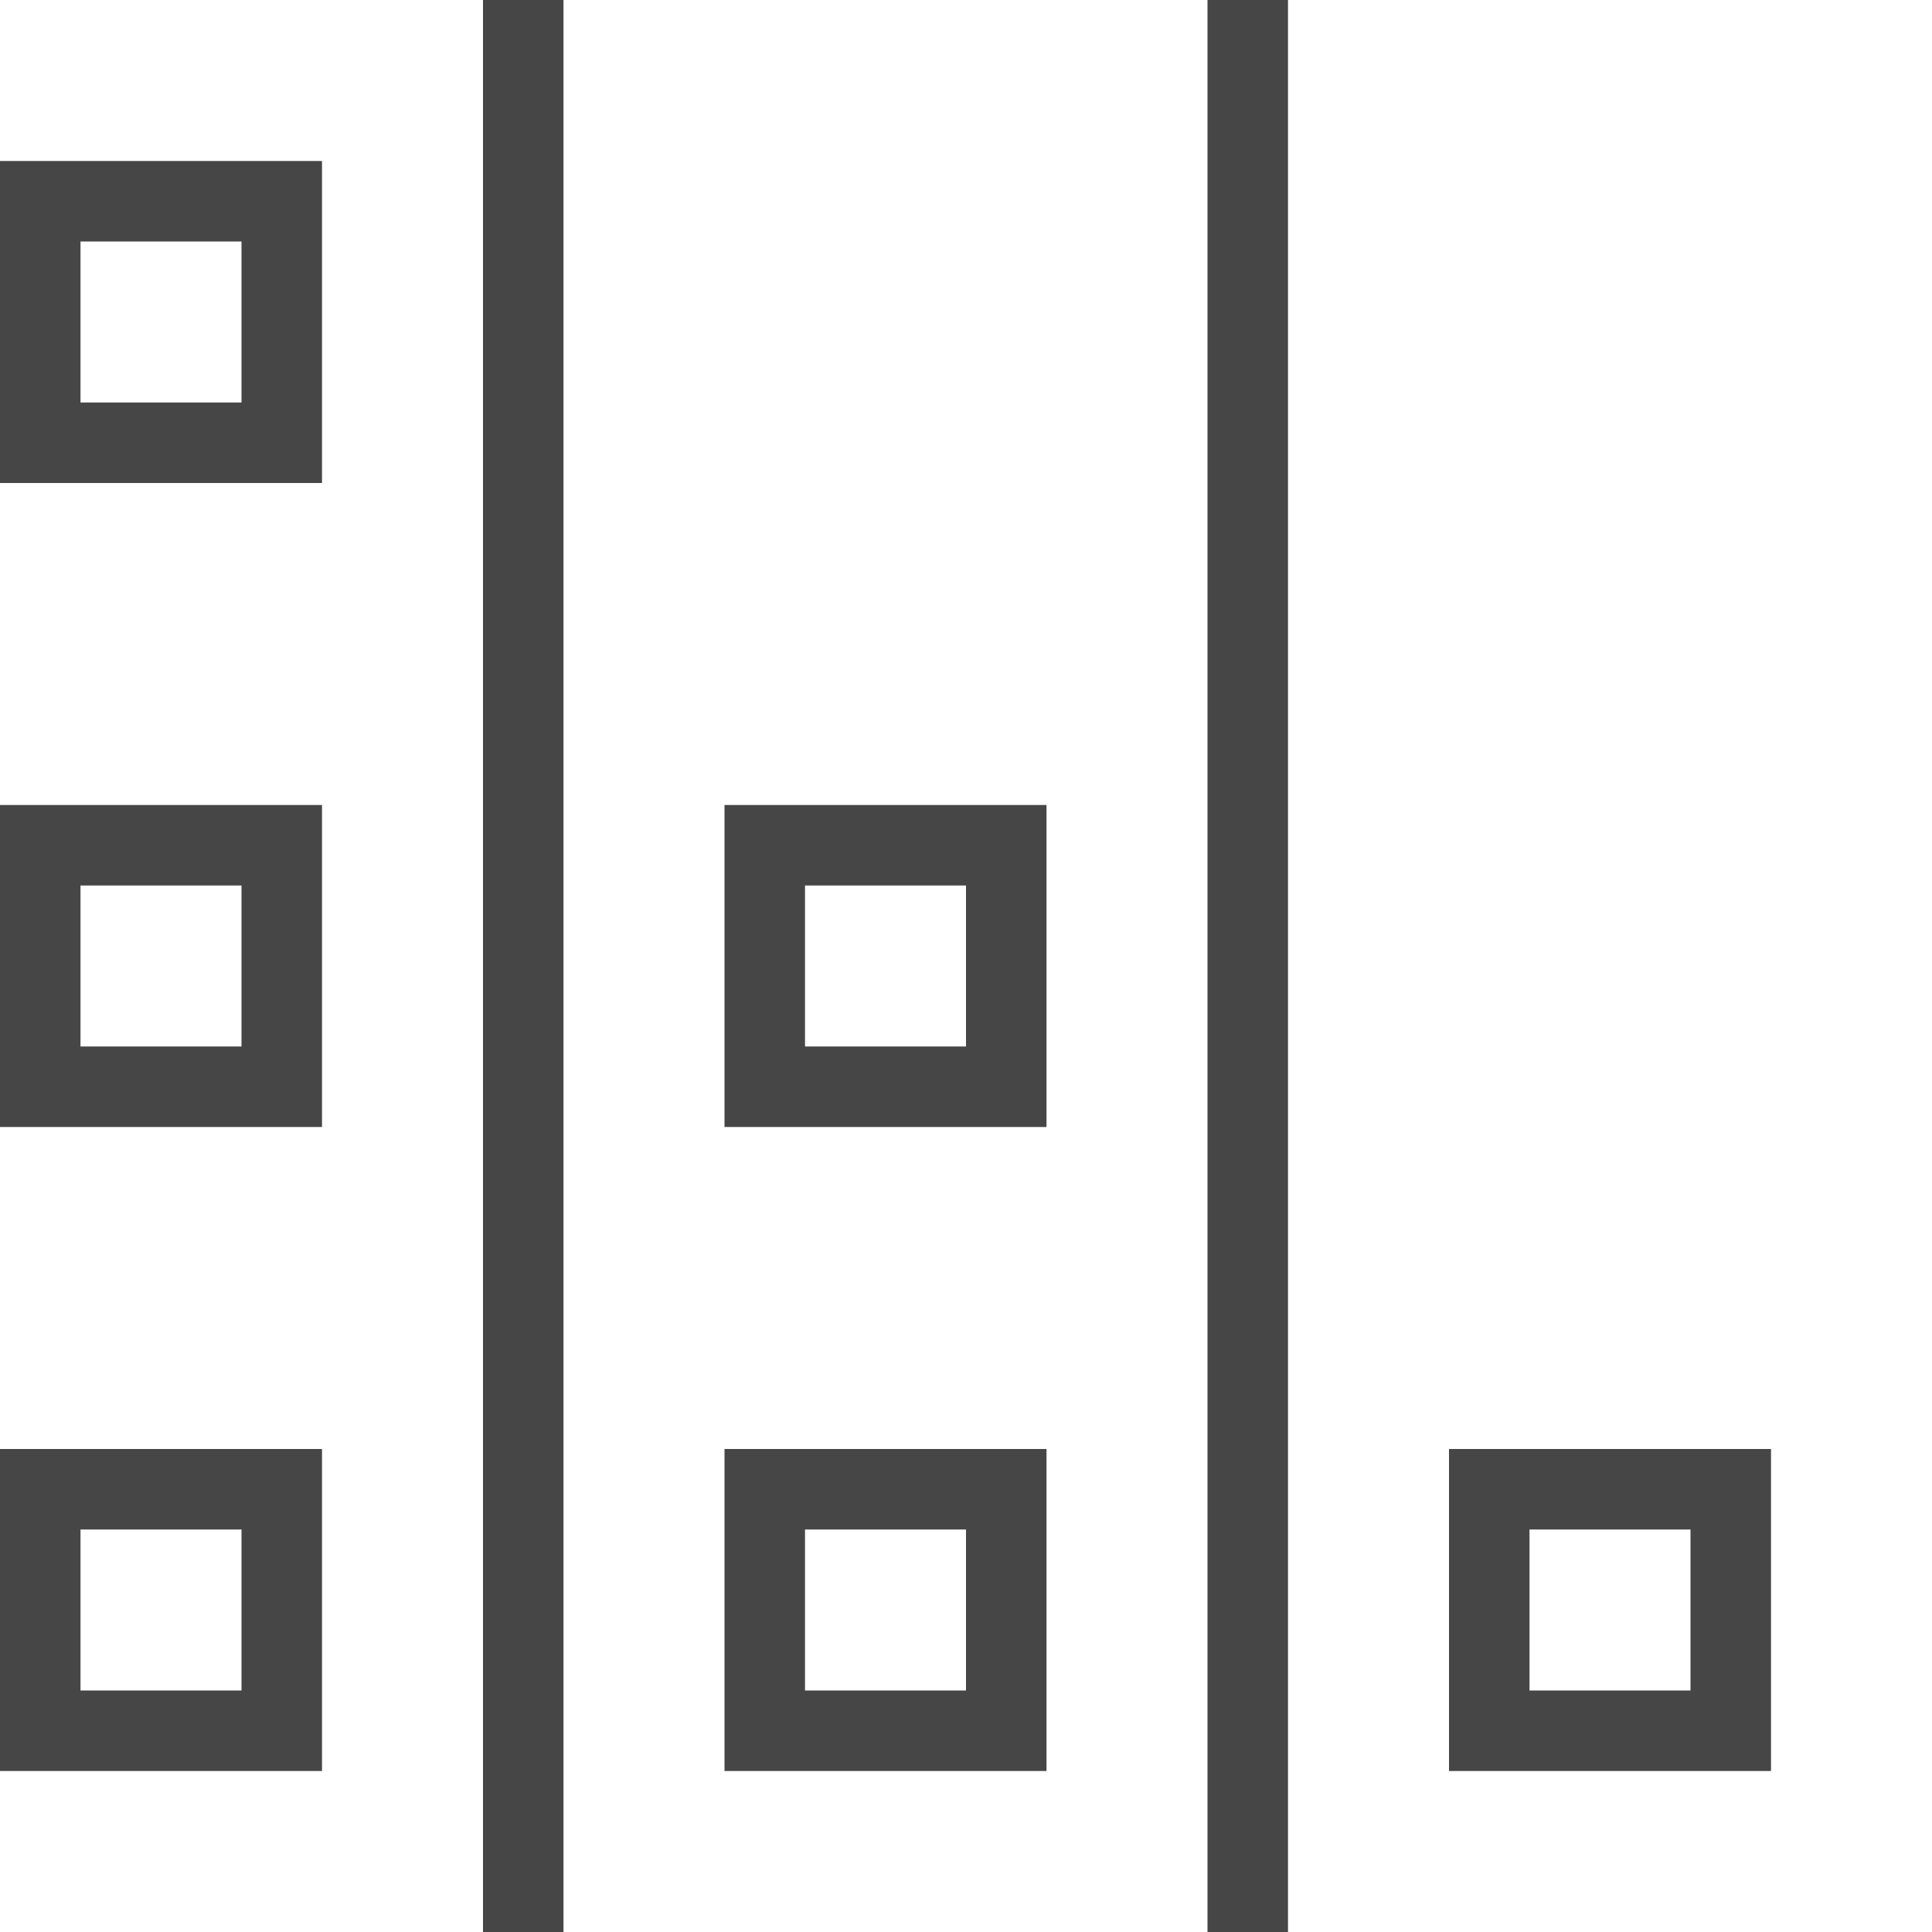 <svg id="Layer_1" data-name="Layer 1" xmlns="http://www.w3.org/2000/svg" viewBox="0 0 24 24">
  <path d="M4,6H0V2H4ZM1,5H3V3H1Z" class="aw-theme-iconOutline" fill="#464646"/>
  <path d="M4,14H0V10H4ZM1,13H3V11H1Z" class="aw-theme-iconOutline" fill="#464646"/>
  <path d="M13,14H9V10h4Zm-3-1h2V11H10Z" class="aw-theme-iconOutline" fill="#464646"/>
  <path d="M4,22H0V18H4ZM1,21H3V19H1Z" class="aw-theme-iconOutline" fill="#464646"/>
  <path d="M13,22H9V18h4Zm-3-1h2V19H10Z" class="aw-theme-iconOutline" fill="#464646"/>
  <path d="M22,22H18V18h4Zm-3-1h2V19H19Z" class="aw-theme-iconOutline" fill="#464646"/>
  <rect x="6" width="1" height="24" class="aw-theme-iconOutline" fill="#464646"/>
  <rect x="15" width="1" height="24" class="aw-theme-iconOutline" fill="#464646"/>
</svg>
